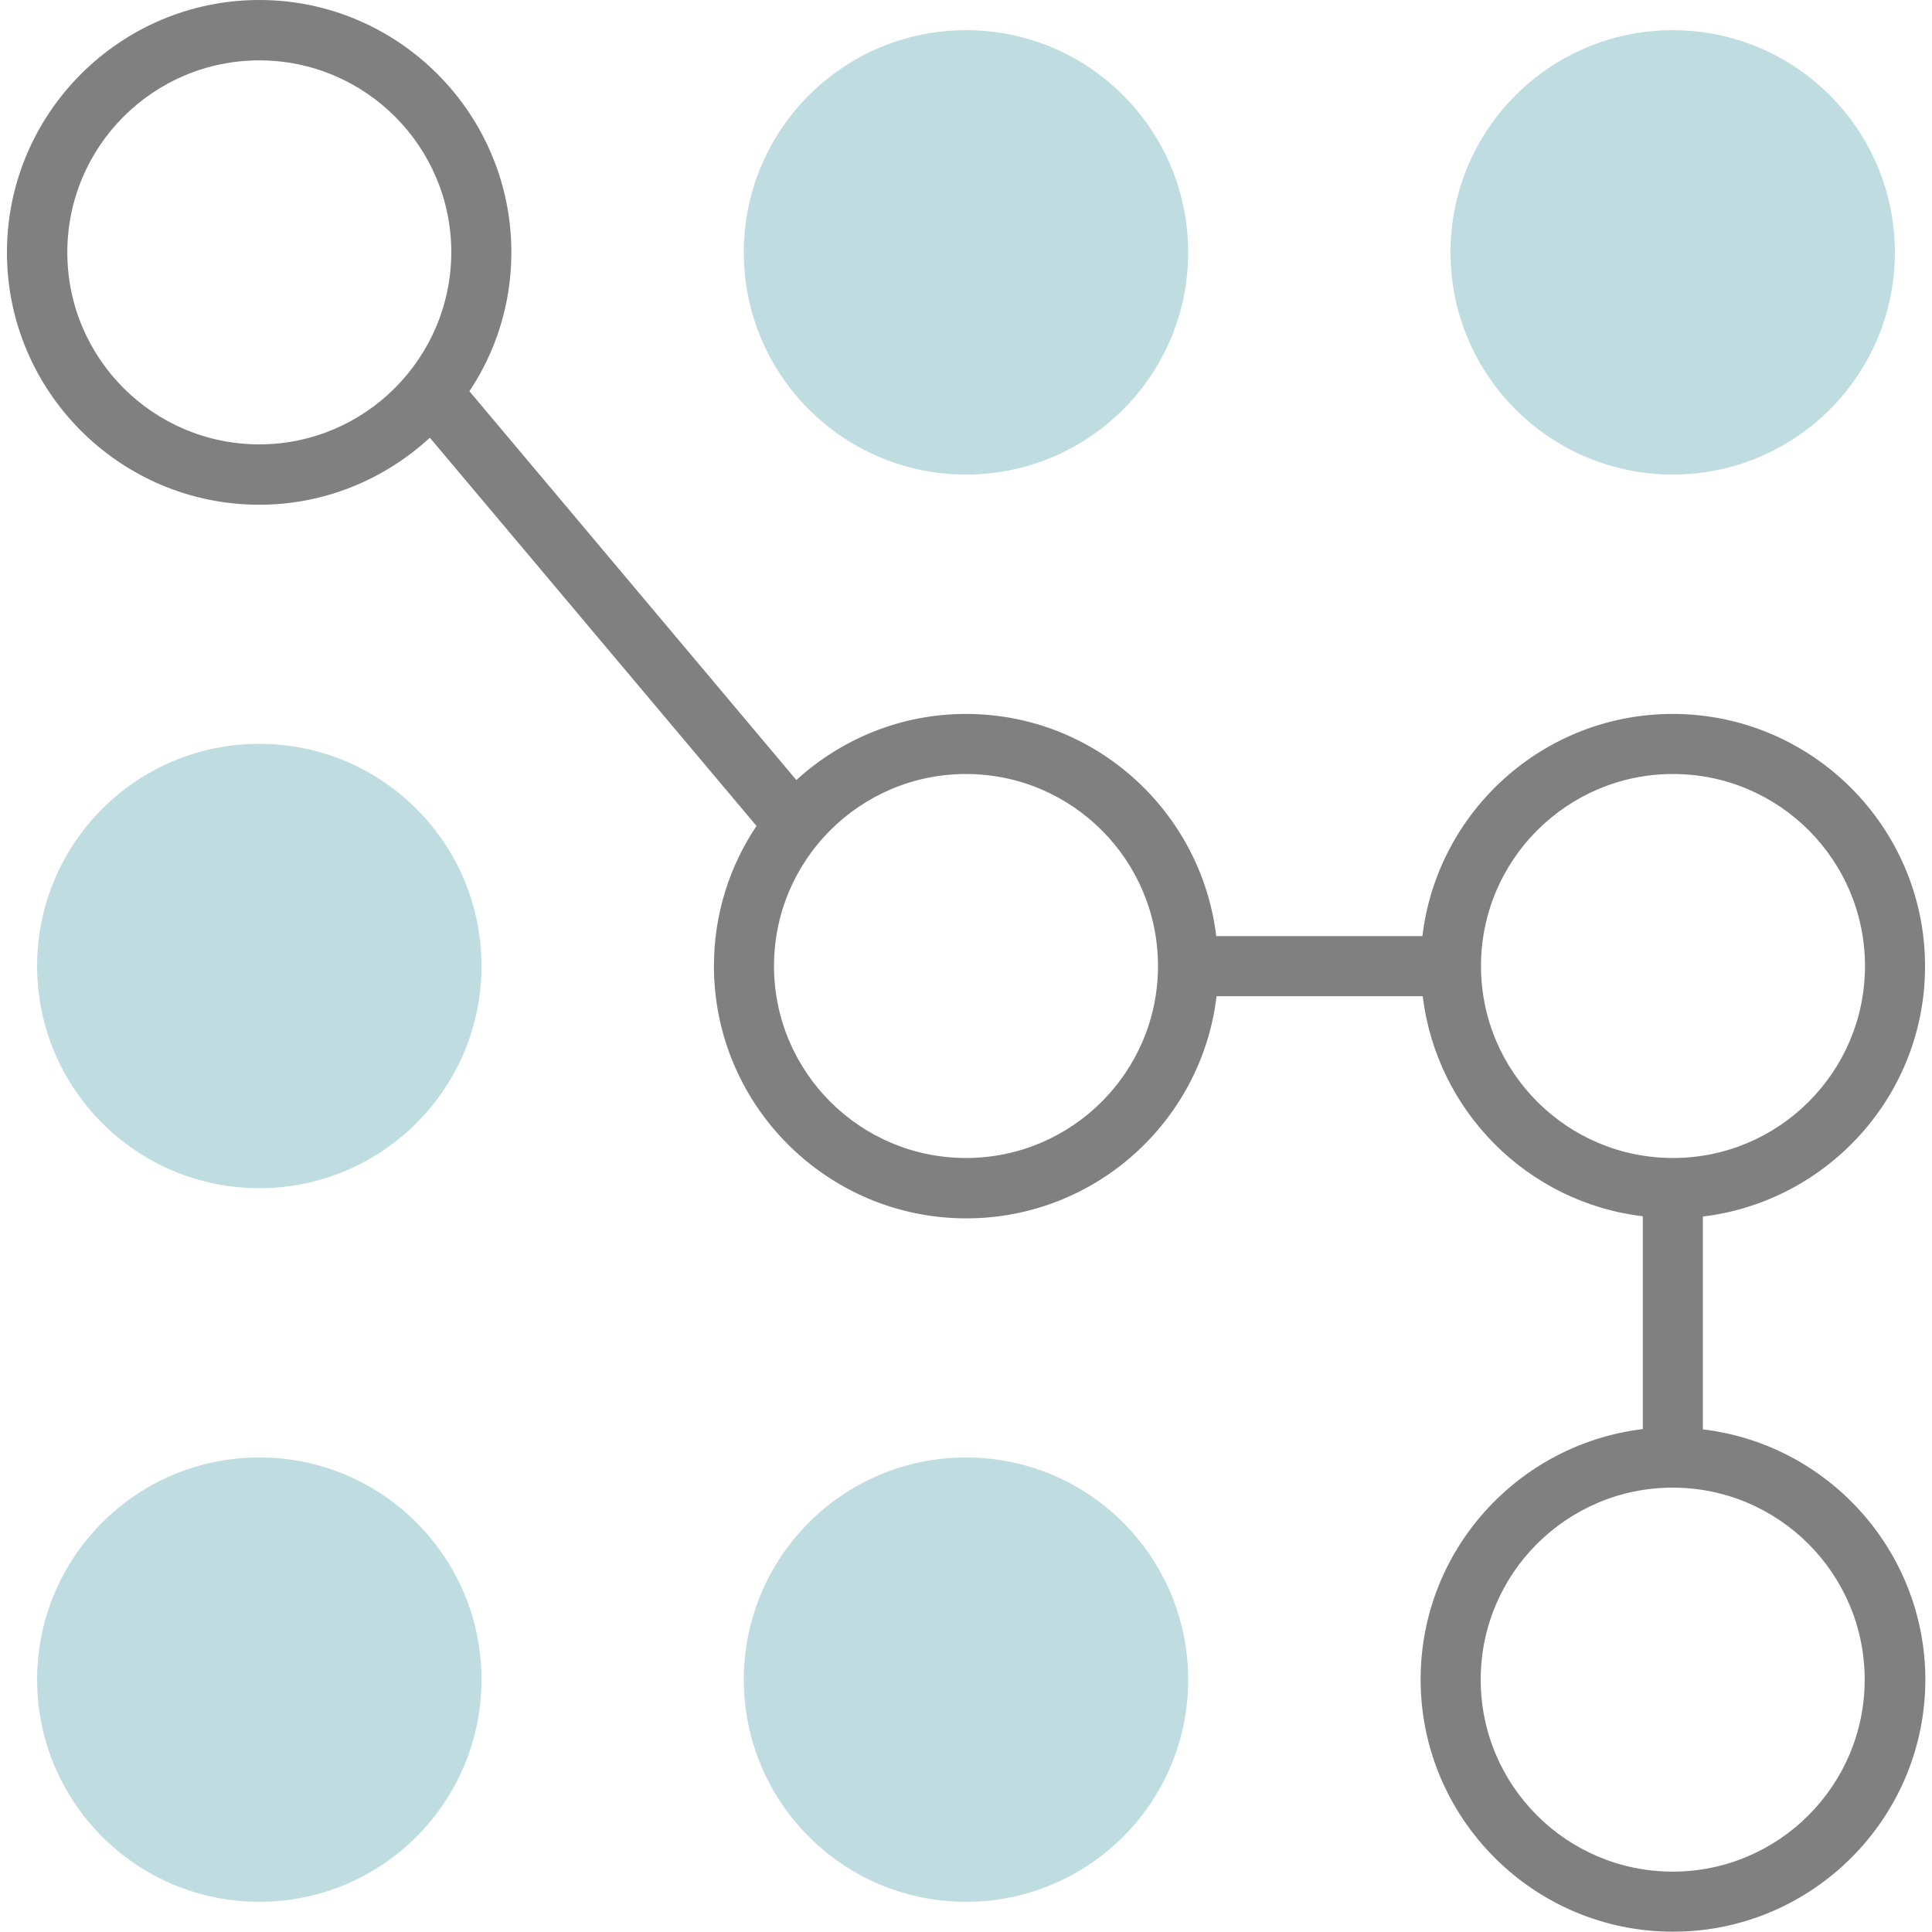 <?xml version="1.0" encoding="utf-8"?>
<!-- Generator: Adobe Illustrator 24.0.1, SVG Export Plug-In . SVG Version: 6.00 Build 0)  -->
<svg version="1.1" id="Layer_1" xmlns="http://www.w3.org/2000/svg" xmlns:xlink="http://www.w3.org/1999/xlink" x="0px" y="0px"
	 viewBox="0 0 64 64" style="enable-background:new 0 0 64 64;" xml:space="preserve">
<style type="text/css">
	.st0{fill:#BFDCE0;}
	.st1{fill:#808080;}
</style>
<g>
	<circle class="st0" cx="32" cy="8.36" r="7.36"/>
	<circle class="st0" cx="55.41" cy="8.36" r="7.36"/>
	<circle class="st0" cx="8.59" cy="32" r="7.36"/>
	<circle class="st0" cx="8.59" cy="55.64" r="7.36"/>
	<circle class="st0" cx="32" cy="55.64" r="7.36"/>
	<path class="st1" d="M56.41,47.35v-7.05c4.14-0.5,7.36-4.02,7.36-8.29c0-4.61-3.75-8.36-8.36-8.36c-4.27,0-7.8,3.22-8.29,7.36
		h-6.83c-0.5-4.14-4.02-7.36-8.29-7.36c-2.17,0-4.14,0.84-5.62,2.19L15.55,12.96c0.88-1.32,1.39-2.9,1.39-4.6
		C16.94,3.75,13.19,0,8.59,0S0.23,3.75,0.23,8.36c0,4.61,3.75,8.36,8.36,8.36c2.18,0,4.16-0.85,5.65-2.22l10.82,12.86
		c-0.89,1.33-1.41,2.92-1.41,4.64c0,4.61,3.75,8.36,8.36,8.36c4.27,0,7.8-3.22,8.29-7.36h6.83c0.46,3.81,3.48,6.84,7.29,7.29v7.05
		c-4.14,0.5-7.36,4.02-7.36,8.29c0,4.61,3.75,8.36,8.36,8.36s8.36-3.75,8.36-8.36C63.77,51.37,60.55,47.84,56.41,47.35z M8.59,14.72
		c-3.51,0-6.36-2.85-6.36-6.36C2.23,4.85,5.08,2,8.59,2s6.36,2.85,6.36,6.36C14.94,11.87,12.09,14.72,8.59,14.72z M32,38.36
		c-3.51,0-6.36-2.85-6.36-6.36s2.85-6.36,6.36-6.36s6.36,2.85,6.36,6.36S35.51,38.36,32,38.36z M49.06,32
		c0-3.51,2.85-6.36,6.36-6.36s6.36,2.85,6.36,6.36s-2.85,6.36-6.36,6.36S49.06,35.51,49.06,32z M55.41,62
		c-3.51,0-6.36-2.85-6.36-6.36c0-3.51,2.85-6.36,6.36-6.36s6.36,2.85,6.36,6.36C61.77,59.15,58.92,62,55.41,62z"/>
</g>
</svg>

